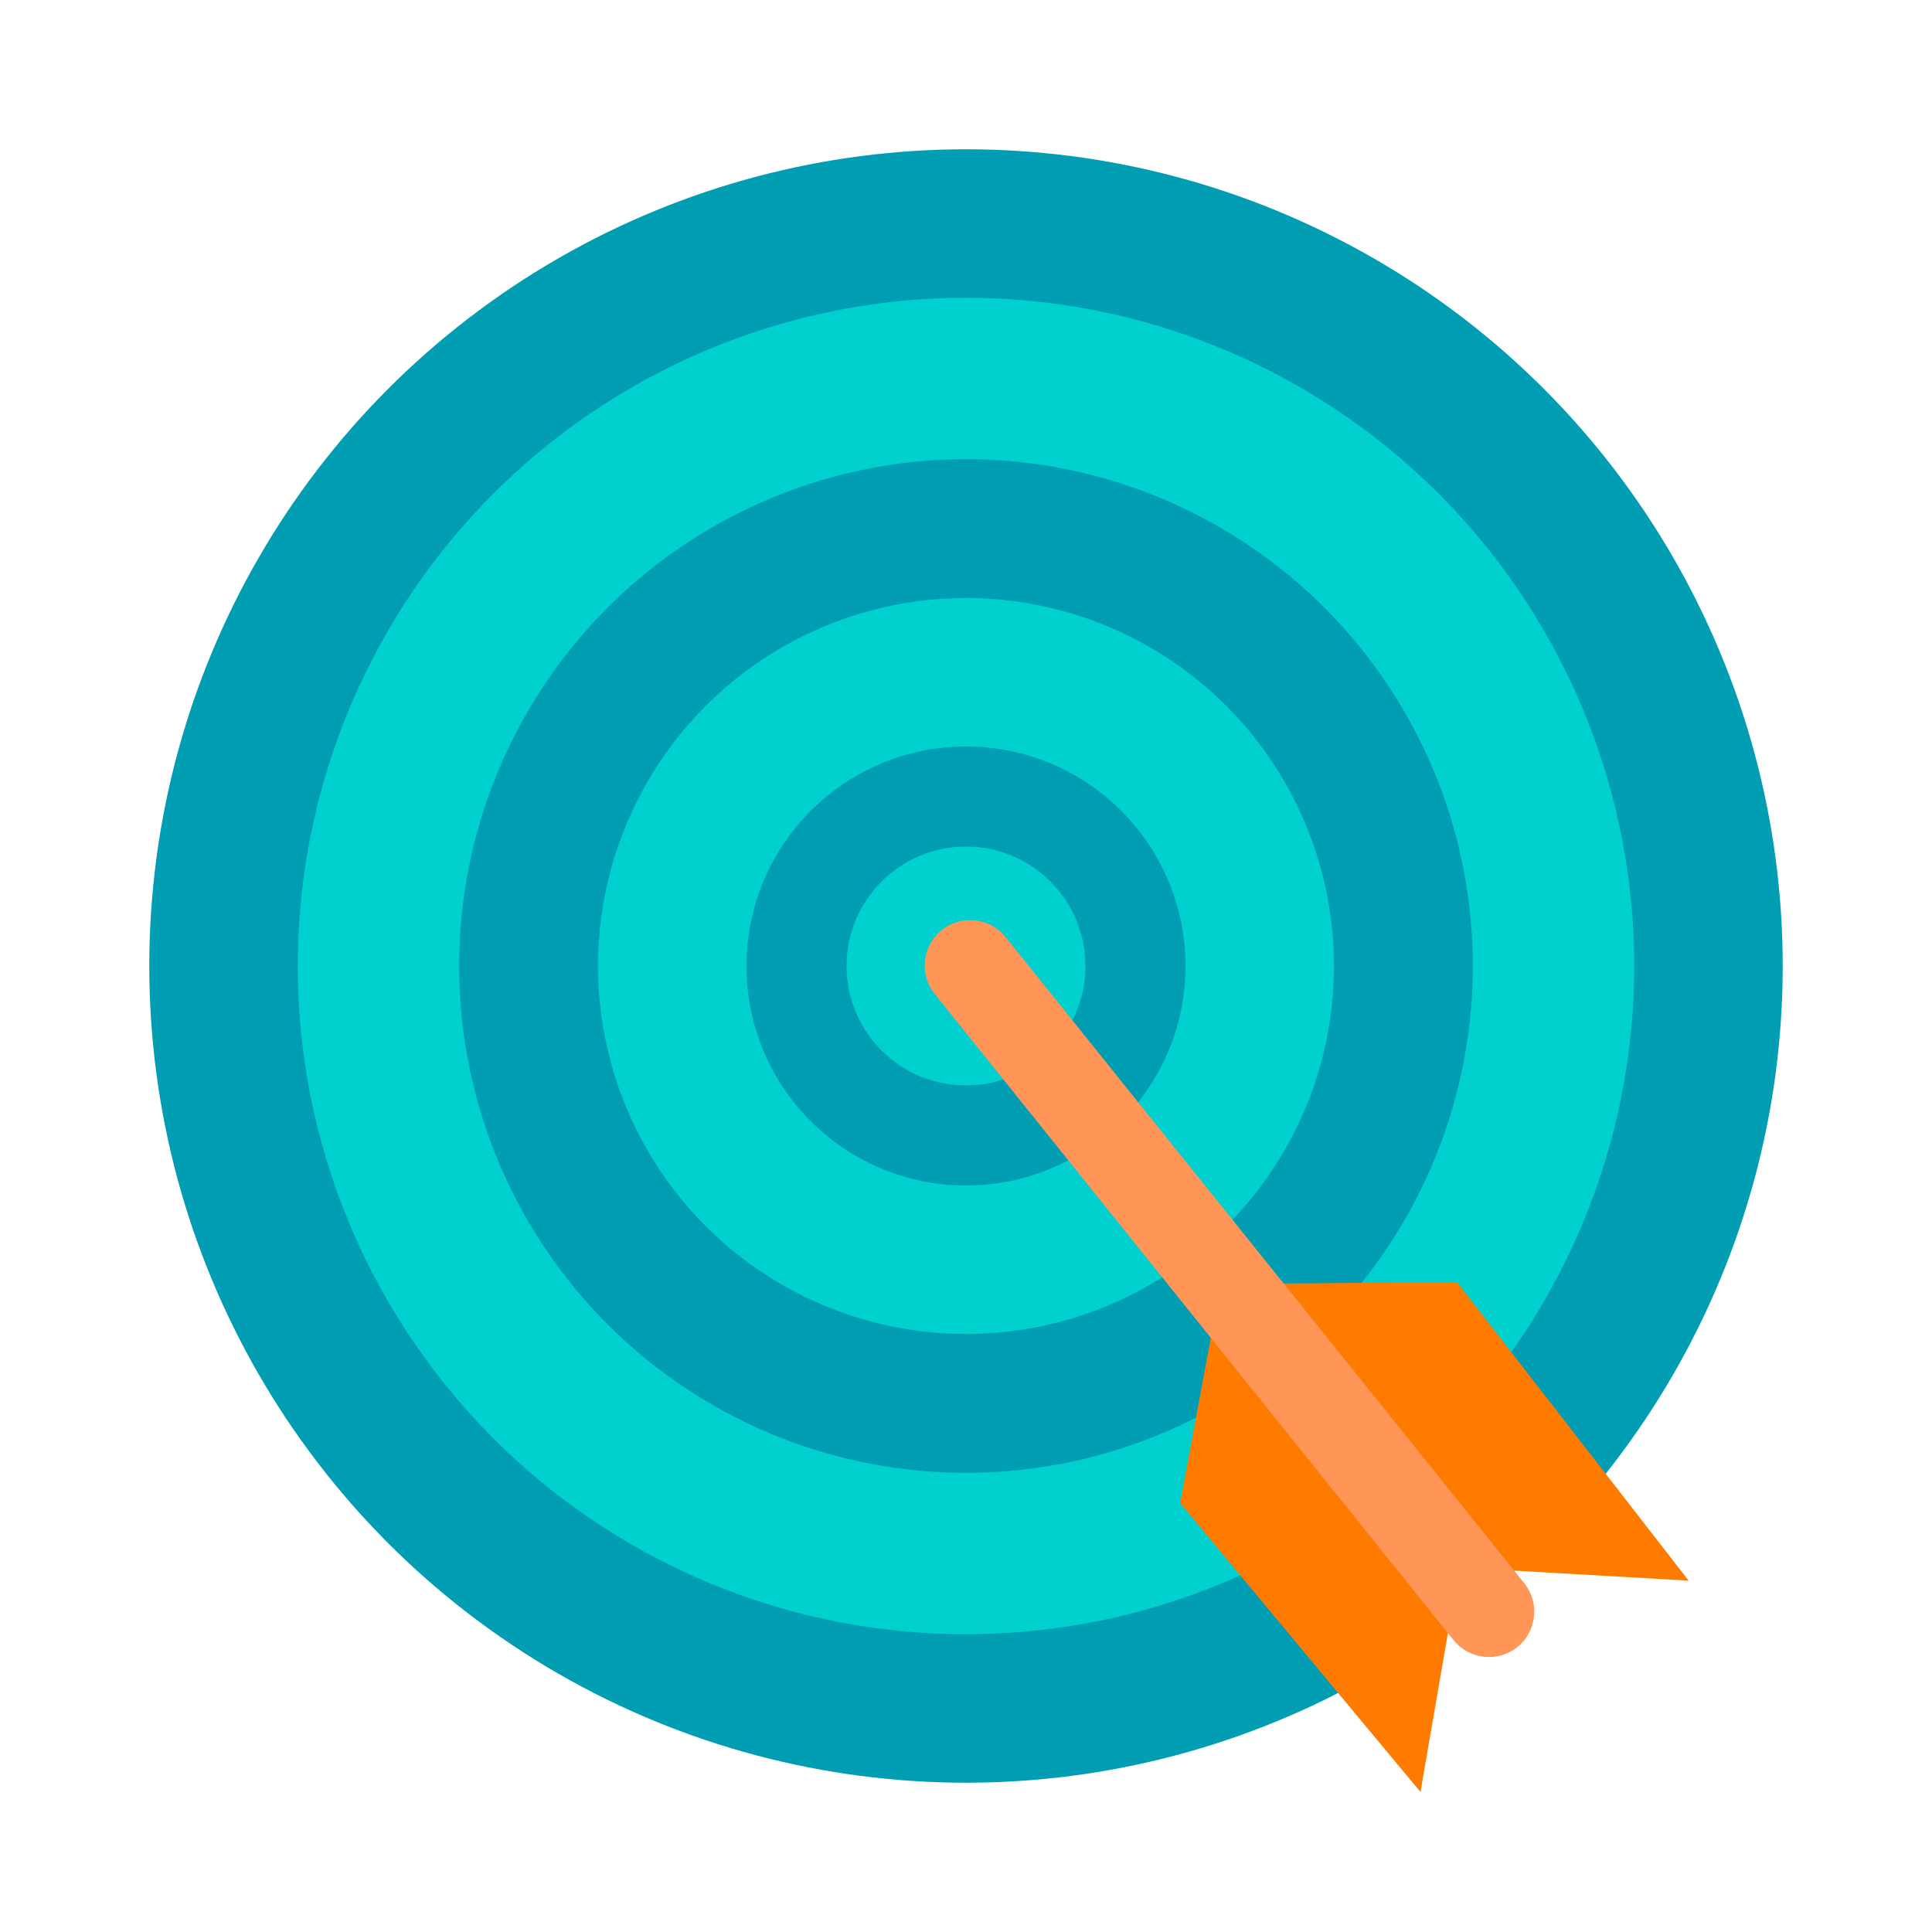 <?xml version="1.0" encoding="utf-8"?>
<!-- Generator: Adobe Illustrator 16.0.3, SVG Export Plug-In . SVG Version: 6.00 Build 0)  -->
<!DOCTYPE svg PUBLIC "-//W3C//DTD SVG 1.1//EN" "http://www.w3.org/Graphics/SVG/1.1/DTD/svg11.dtd">
<svg version="1.1" id="Layer_1" xmlns:sketch="http://www.bohemiancoding.com/sketch/ns"
	 xmlns="http://www.w3.org/2000/svg" xmlns:xlink="http://www.w3.org/1999/xlink" x="0px" y="0px" width="220px" height="220px"
	 viewBox="-2 -2 220 220" enable-background="new -2 -2 220 220" xml:space="preserve">
<g>
	<defs>
		<circle id="SVGID_1_" cx="108" cy="108" r="110"/>
	</defs>
	<clipPath id="SVGID_2_">
		<use xlink:href="#SVGID_1_"  overflow="visible"/>
	</clipPath>
	<title>1</title>
	<desc>Created with Sketch.</desc>
	<g clip-path="url(#SVGID_2_)">
		<circle fill="#009DB3" cx="108" cy="108" r="93"/>
		<circle fill="#00D0CE" cx="108" cy="108" r="76.091"/>
		<circle fill="#009DB3" cx="107.999" cy="108" r="57.712"/>
		<circle fill="#00D0CE" cx="107.999" cy="108" r="41.905"/>
		<circle fill="#009DB3" cx="107.999" cy="108" r="24.995"/>
		<circle fill="#00D0CE" cx="108" cy="108" r="13.601"/>
	</g>
	<g clip-path="url(#SVGID_2_)">
		<polygon fill="#FF7B00" points="137.018,144.204 163.897,144 190.292,177.992 164.166,176.493 159.753,202.057 132.383,169.151 		
			"/>
		<g>
			<path fill="#FF9557" d="M103.314,107.475c0.125-1.347,0.772-2.649,1.913-3.561c2.228-1.789,5.49-1.434,7.279,0.792l59.062,73.576
				c1.788,2.216,1.435,5.478-0.778,7.269c-2.234,1.79-5.497,1.43-7.286-0.804l-59.073-73.569
				C103.561,110.094,103.194,108.766,103.314,107.475z"/>
		</g>
	</g>
</g>
</svg>
